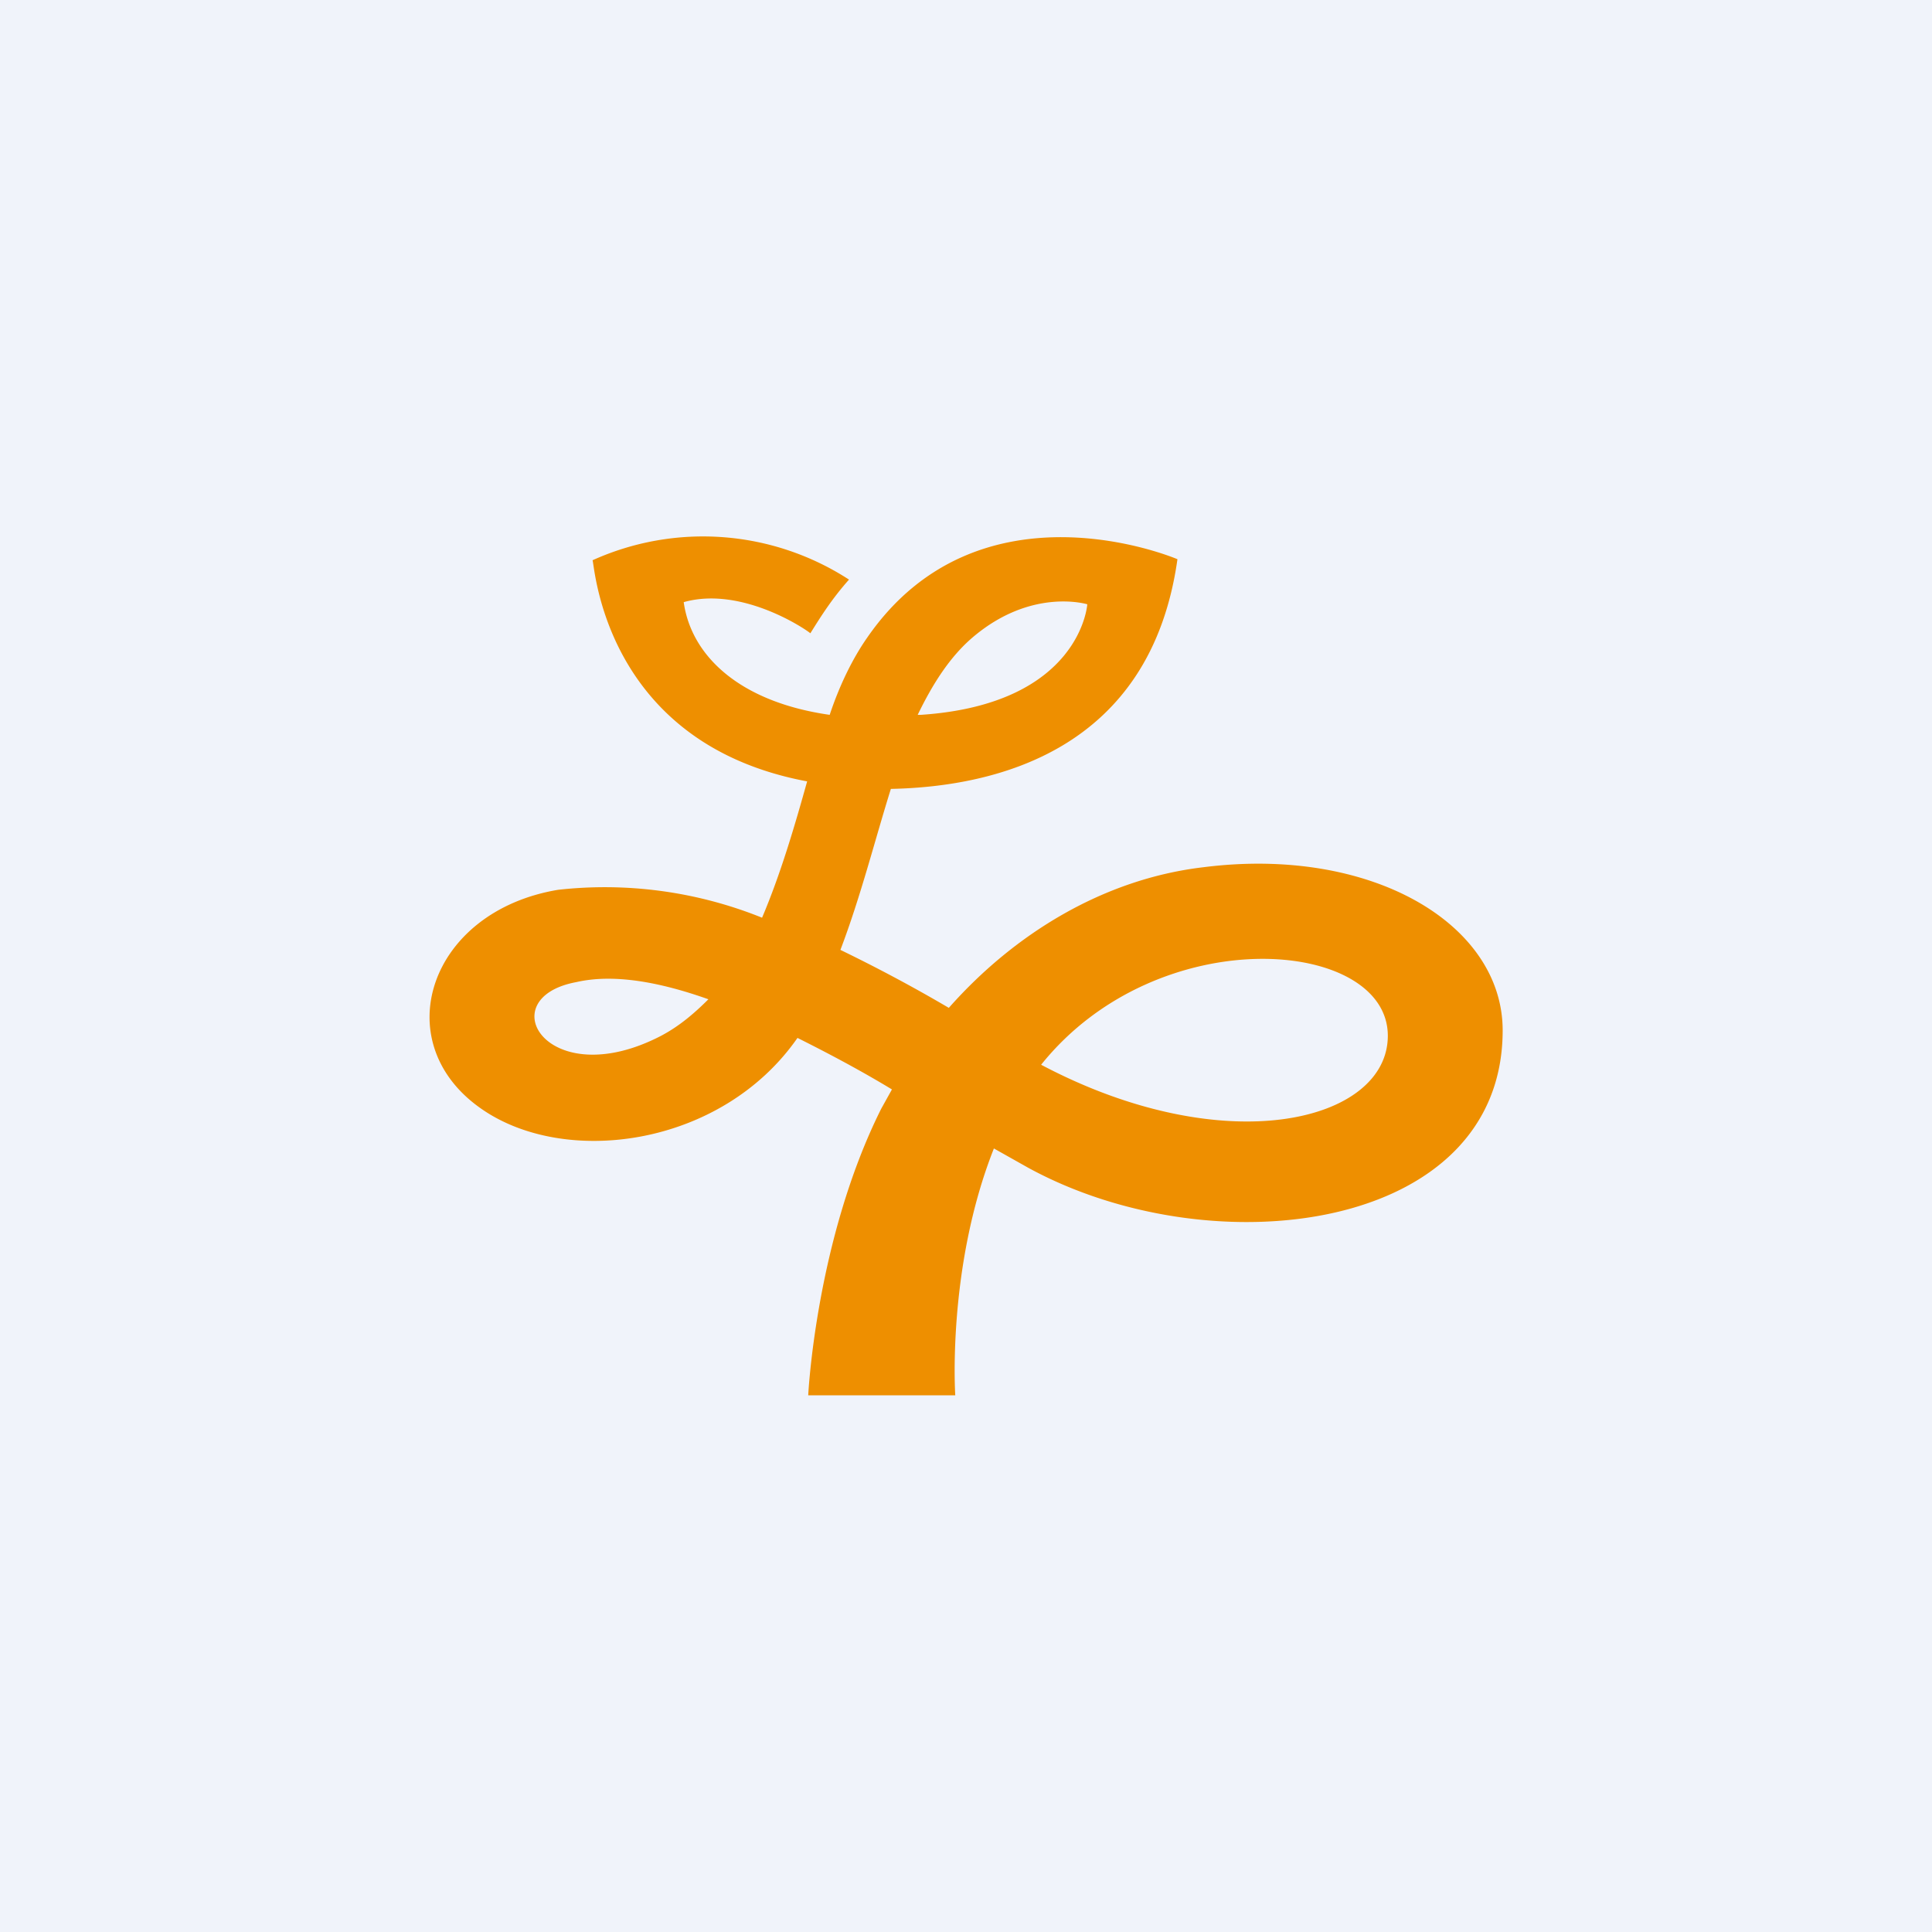 <!-- by TradingView --><svg width="18" height="18" viewBox="0 0 18 18" xmlns="http://www.w3.org/2000/svg"><path fill="#F0F3FA" d="M0 0h18v18H0z"/><path d="M11.21 8.08c-.93.11-1.76.62-2.37 1.31-.34-.2-.68-.38-1.01-.54.19-.5.32-1.02.47-1.5.98-.02 2.42-.36 2.67-2.14 0 0-1.84-.79-2.89.73-.14.2-.26.45-.35.72-.84-.12-1.29-.55-1.36-1.05.53-.15 1.12.24 1.18.29.1-.16.2-.32.36-.5a2.5 2.5 0 0 0-2.39-.18c.02 0 .08 1.7 2 2.06-.12.43-.25.87-.42 1.27a3.92 3.92 0 0 0-1.9-.26c-1.2.2-1.6 1.41-.73 2.03.78.56 2.25.37 2.96-.65.3.15.6.31.88.48l-.1.18C7.6 11.55 7.53 13 7.53 13H8.9s-.08-1.19.36-2.3l.32.18c1.72.94 4.42.6 4.42-1.28 0-.99-1.22-1.72-2.79-1.52Zm-1.08-2.45s-.06.93-1.55 1.03h-.03c.14-.29.3-.54.51-.72.55-.47 1.07-.31 1.07-.31ZM6.16 9.65c-1.06.55-1.6-.35-.79-.5.35-.08.78 0 1.23.16-.13.13-.27.25-.44.34Zm3.54.27c1.09-1.36 3.23-1.18 3.23-.27 0 .8-1.51 1.18-3.23.27Z" fill="#EE8F00"/></svg>